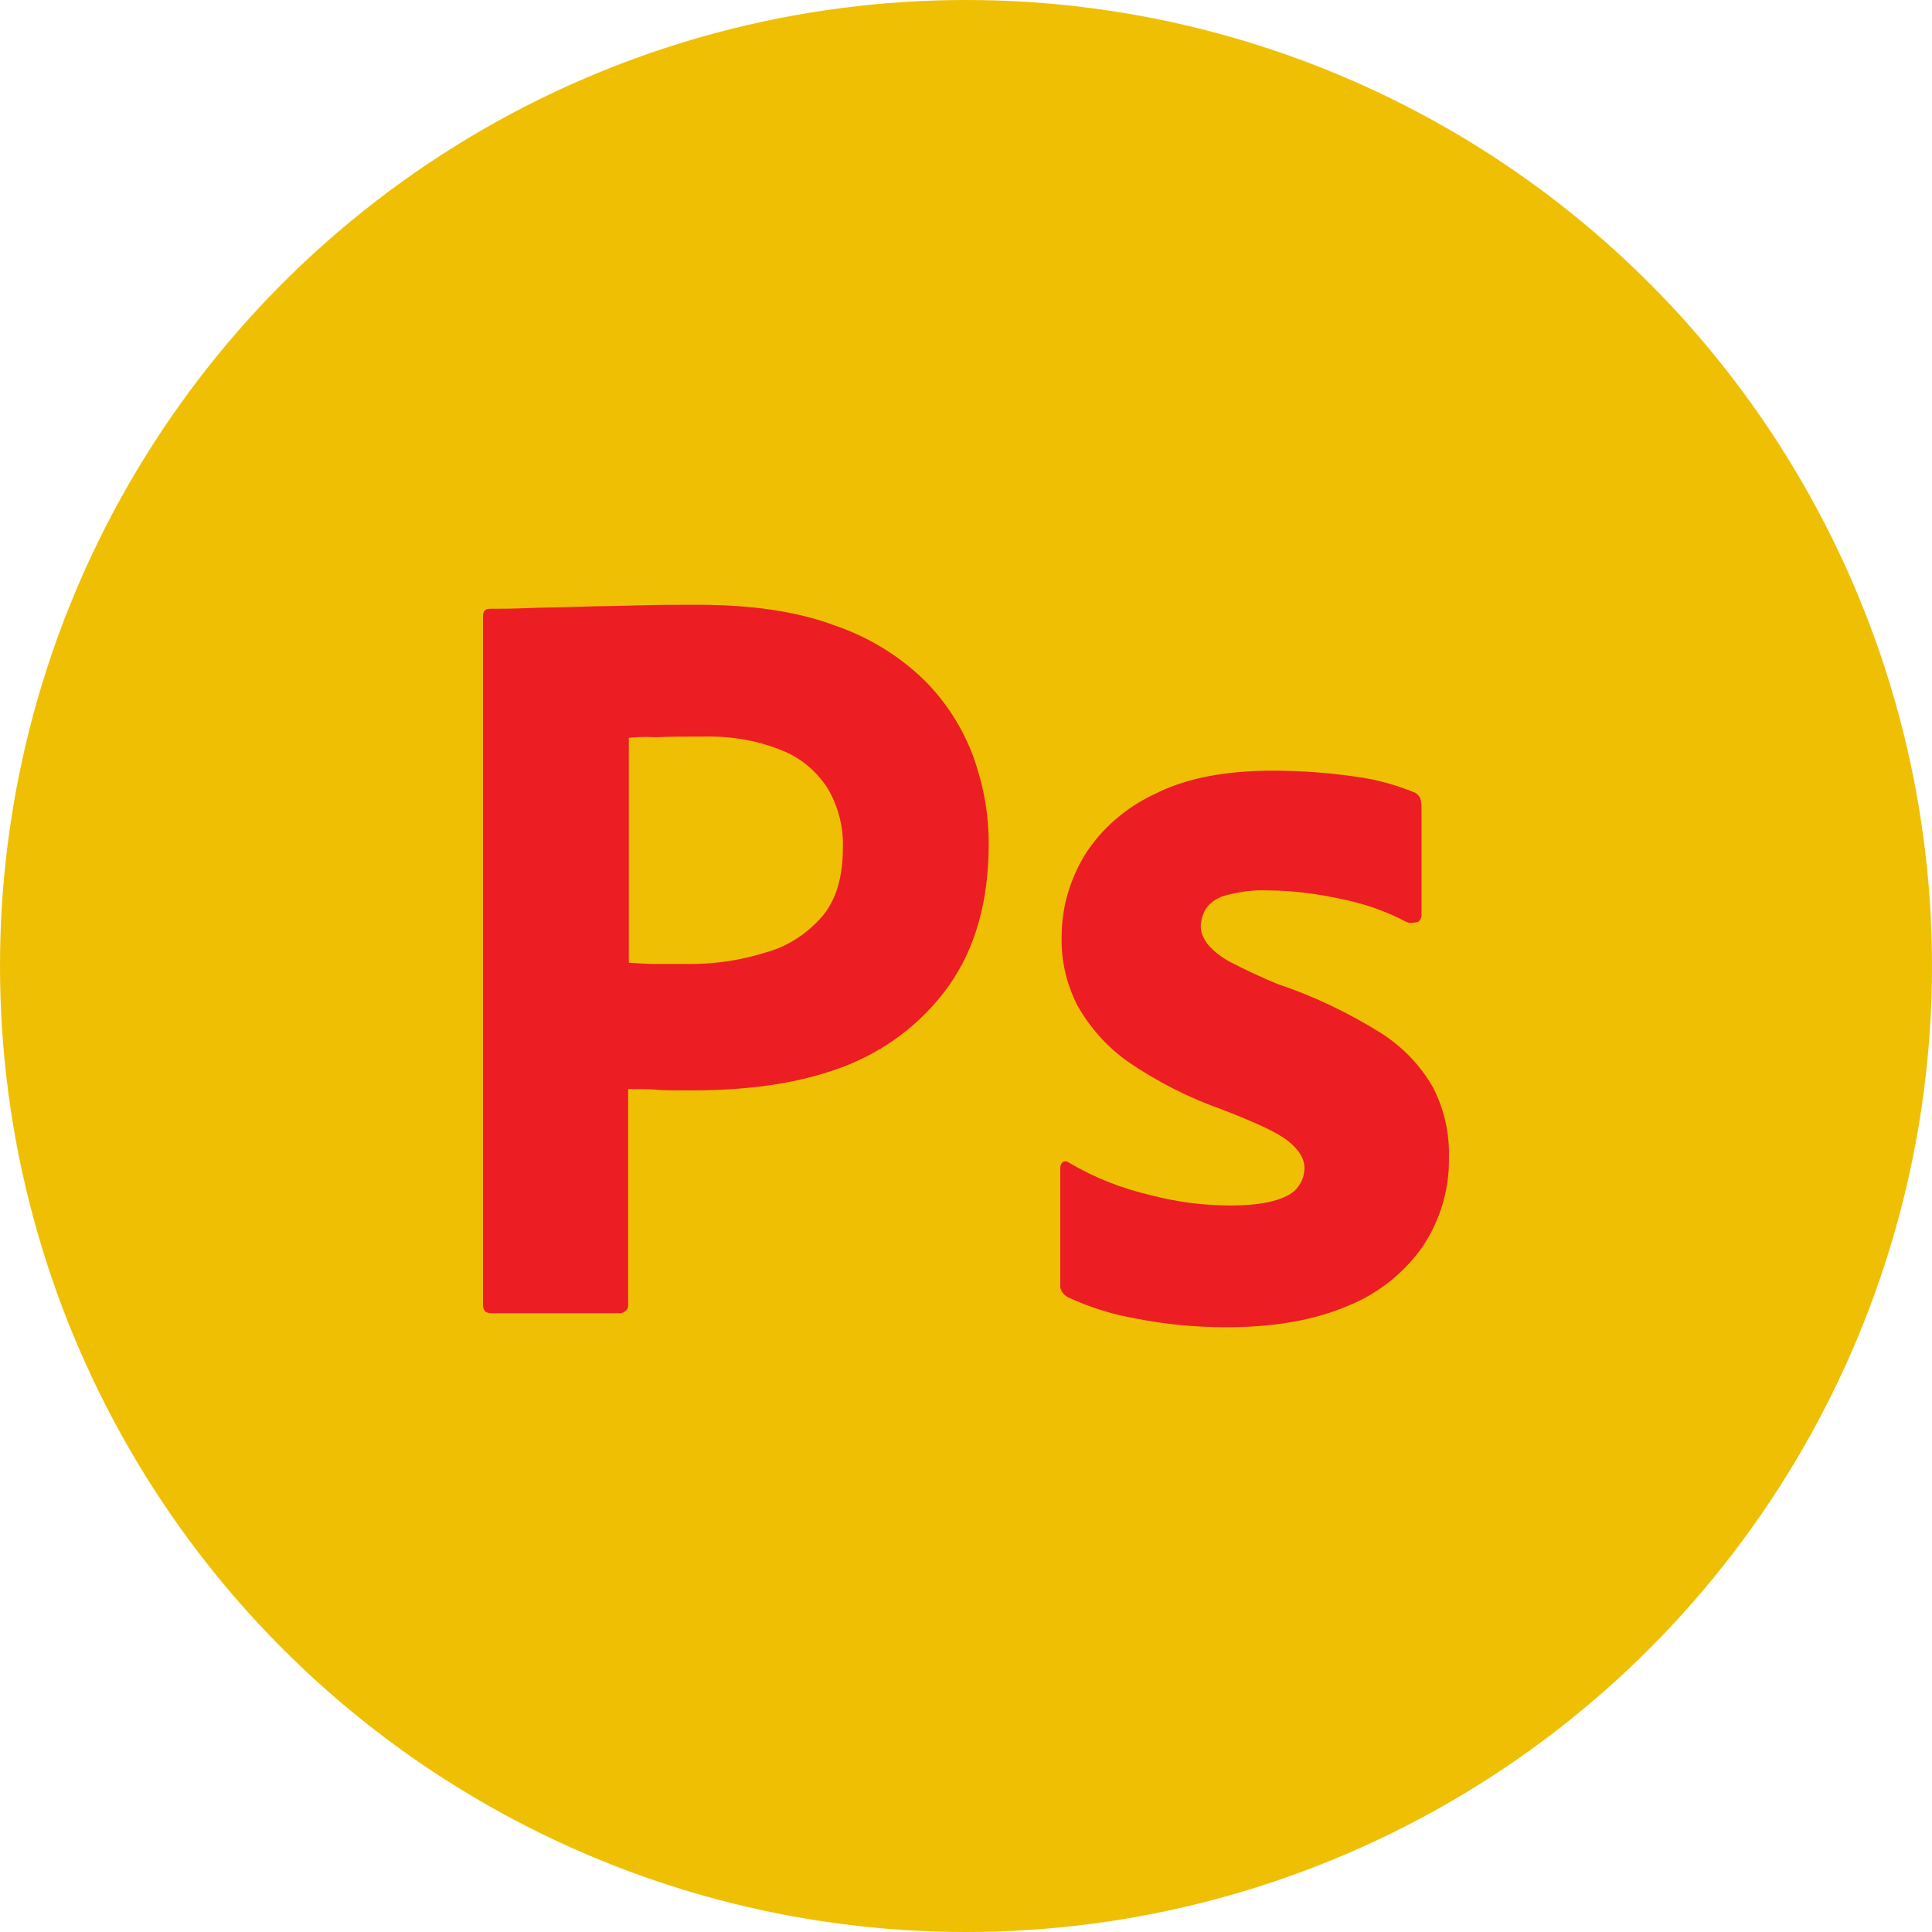 <?xml version="1.0" encoding="UTF-8" standalone="no"?><!-- Generator: Gravit.io --><svg xmlns="http://www.w3.org/2000/svg" xmlns:xlink="http://www.w3.org/1999/xlink" style="isolation:isolate" viewBox="0 0 512 512" width="512pt" height="512pt"><defs><clipPath id="_clipPath_k7y5426xNX2vUsXvWmCztF6Di24ysEj7"><rect width="512" height="512"/></clipPath></defs><g clip-path="url(#_clipPath_k7y5426xNX2vUsXvWmCztF6Di24ysEj7)"><circle vector-effect="non-scaling-stroke" cx="256" cy="256" r="256" fill="rgb(239,191,4)" /><path d=" M 128 345.701 L 128 163.285 C 128 162.044 128.532 161.335 129.773 161.335 C 132.786 161.335 135.623 161.335 139.7 161.158 C 143.955 160.981 148.387 160.981 153.173 160.803 C 157.959 160.626 163.1 160.626 168.596 160.449 C 174.092 160.271 179.41 160.271 184.728 160.271 C 199.265 160.271 211.319 162.044 221.247 165.767 C 230.11 168.781 238.265 173.744 245.002 180.304 C 250.674 185.976 255.106 192.89 257.943 200.513 C 260.602 207.958 262.02 215.581 262.02 223.559 C 262.02 238.804 258.474 251.391 251.383 261.318 C 244.292 271.246 234.365 278.691 222.842 282.946 C 210.787 287.378 197.492 288.973 182.955 288.973 C 178.701 288.973 175.864 288.973 174.092 288.796 C 172.319 288.619 169.837 288.619 166.469 288.619 L 166.469 345.524 C 166.646 346.765 165.76 347.828 164.519 348.006 C 164.341 348.006 164.164 348.006 163.81 348.006 L 130.127 348.006 C 128.709 348.006 128 347.297 128 345.701 Z  M 166.646 195.549 L 166.646 255.114 C 169.128 255.291 171.432 255.468 173.56 255.468 L 182.955 255.468 C 189.869 255.468 196.783 254.405 203.342 252.277 C 209.015 250.682 213.978 247.314 217.878 242.882 C 221.601 238.45 223.374 232.422 223.374 224.622 C 223.551 219.127 222.133 213.631 219.297 208.845 C 216.283 204.236 212.028 200.69 206.887 198.74 C 200.328 196.081 193.237 195.017 185.969 195.195 C 181.36 195.195 177.282 195.195 173.914 195.372 C 170.369 195.195 167.887 195.372 166.646 195.549 L 166.646 195.549 Z  M 372.64 244.3 C 367.321 241.463 361.649 239.513 355.621 238.272 C 349.062 236.854 342.503 235.968 335.766 235.968 C 332.221 235.791 328.498 236.322 325.13 237.209 C 322.825 237.741 320.875 238.982 319.634 240.754 C 318.748 242.173 318.216 243.945 318.216 245.541 C 318.216 247.136 318.925 248.732 319.989 250.15 C 321.584 252.1 323.712 253.695 326.016 254.936 C 330.094 257.064 334.348 259.014 338.603 260.786 C 348.176 263.977 357.394 268.409 365.903 273.728 C 371.753 277.45 376.54 282.414 379.908 288.441 C 382.744 294.114 384.162 300.319 383.985 306.701 C 384.162 315.033 381.681 323.365 377.071 330.278 C 372.108 337.369 365.194 342.865 357.217 346.056 C 348.53 349.779 337.894 351.729 325.13 351.729 C 316.975 351.729 308.998 351.019 301.02 349.424 C 294.816 348.36 288.611 346.41 282.938 343.751 C 281.697 343.042 280.811 341.801 280.988 340.383 L 280.988 309.537 C 280.988 309.005 281.166 308.296 281.697 307.942 C 282.229 307.587 282.761 307.764 283.293 308.119 C 290.207 312.196 297.475 315.033 305.275 316.805 C 312.012 318.578 319.103 319.464 326.194 319.464 C 332.93 319.464 337.716 318.578 340.907 316.983 C 343.744 315.742 345.694 312.728 345.694 309.537 C 345.694 307.055 344.276 304.751 341.439 302.446 C 338.603 300.141 332.753 297.482 324.066 294.114 C 315.025 290.923 306.693 286.669 298.893 281.35 C 293.398 277.45 288.788 272.309 285.42 266.282 C 282.584 260.609 281.166 254.405 281.343 248.2 C 281.343 240.577 283.47 233.309 287.37 226.75 C 291.802 219.659 298.361 213.986 305.984 210.44 C 314.316 206.186 324.775 204.236 337.362 204.236 C 344.63 204.236 352.076 204.768 359.344 205.831 C 364.662 206.54 369.803 207.958 374.59 209.908 C 375.299 210.086 376.008 210.795 376.362 211.504 C 376.54 212.213 376.717 212.922 376.717 213.631 L 376.717 242.527 C 376.717 243.236 376.362 243.945 375.831 244.3 C 374.235 244.654 373.349 244.654 372.64 244.3 Z " fill-rule="evenodd" fill="rgb(237,29,36)"/></g></svg>